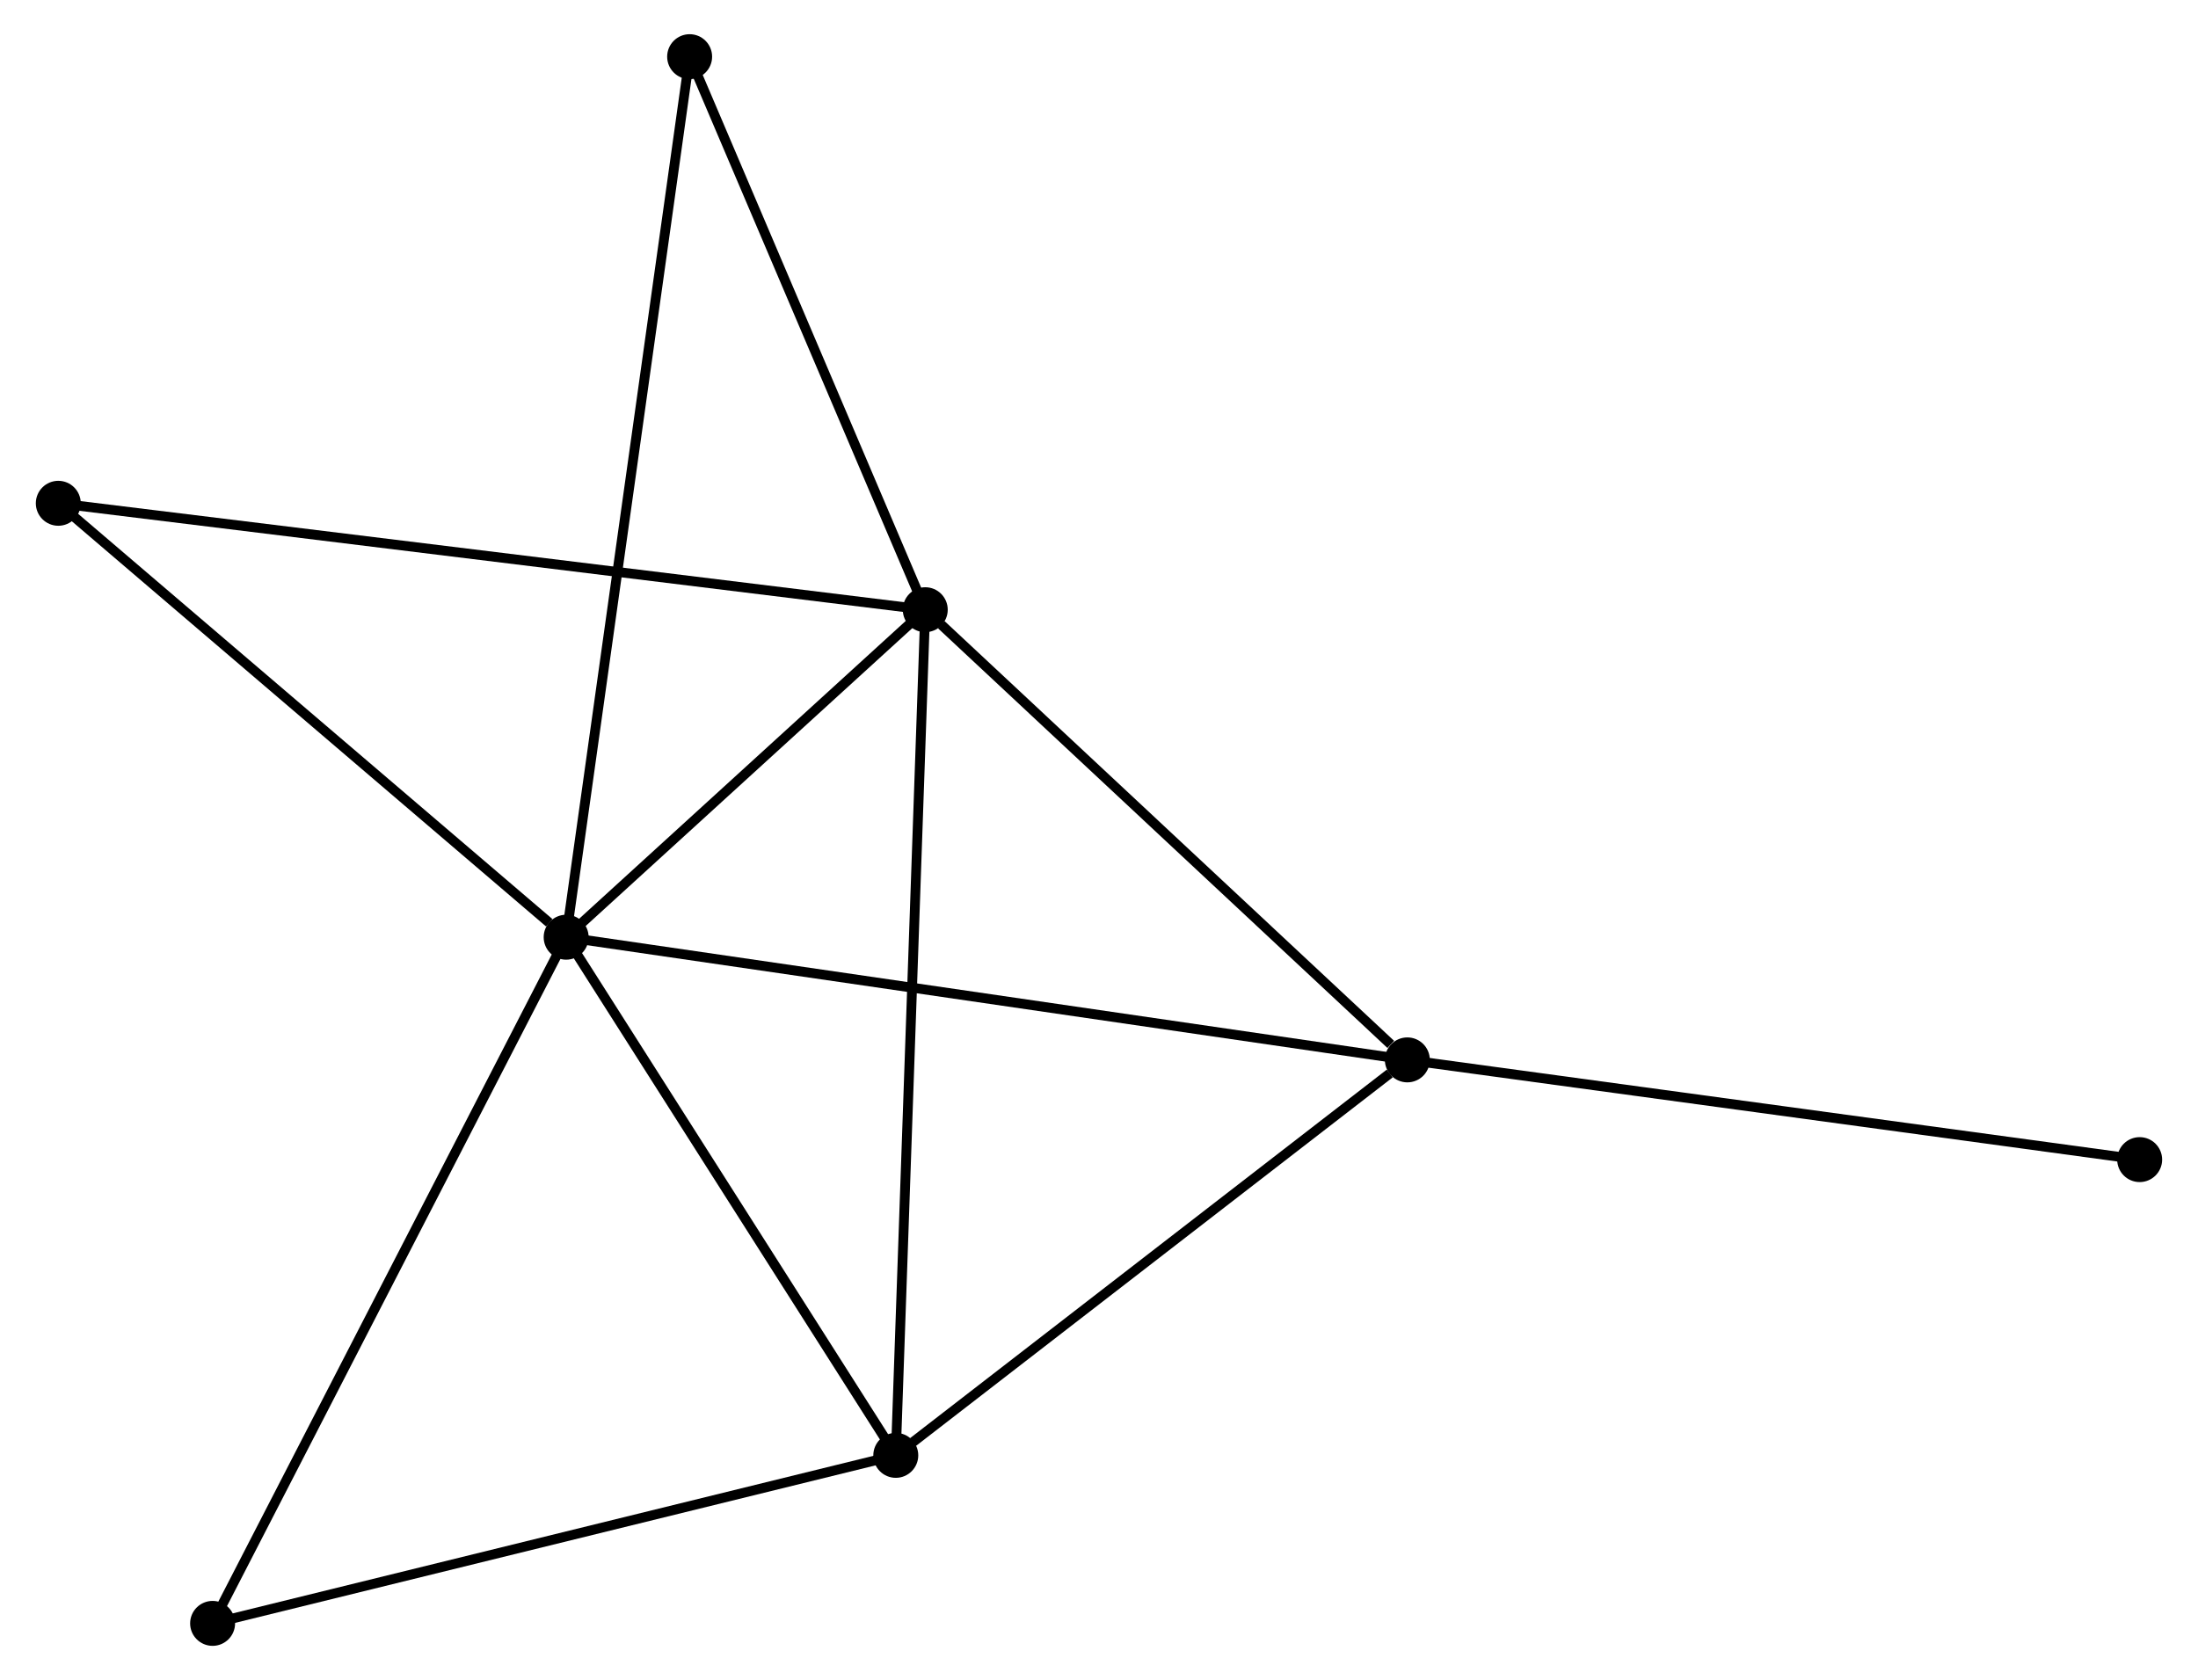 <?xml version="1.0" encoding="UTF-8" standalone="no"?>
<!DOCTYPE svg PUBLIC "-//W3C//DTD SVG 1.1//EN"
 "http://www.w3.org/Graphics/SVG/1.1/DTD/svg11.dtd">
<!-- Generated by graphviz version 2.36.0 (20140111.2315)
 -->
<!-- Title: %3 Pages: 1 -->
<svg width="225pt" height="172pt"
 viewBox="0.00 0.00 224.59 171.94" xmlns="http://www.w3.org/2000/svg" xmlns:xlink="http://www.w3.org/1999/xlink">
<g id="graph0" class="graph" transform="scale(1 1) rotate(0) translate(4 167.936)">
<title>%3</title>
<!-- 0 -->
<g id="node1" class="node"><title>0</title>
<ellipse fill="black" stroke="black" cx="53.769" cy="-72.023" rx="1.8" ry="1.8"/>
</g>
<!-- 1 -->
<g id="node2" class="node"><title>1</title>
<ellipse fill="black" stroke="black" cx="90.516" cy="-105.538" rx="1.8" ry="1.8"/>
</g>
<!-- 0&#45;&#45;1 -->
<g id="edge1" class="edge"><title>0&#45;&#45;1</title>
<path fill="none" stroke="black" d="M55.347,-73.463C61.392,-78.976 83.02,-98.702 88.984,-104.14"/>
</g>
<!-- 2 -->
<g id="node3" class="node"><title>2</title>
<ellipse fill="black" stroke="black" cx="87.5" cy="-18.996" rx="1.8" ry="1.8"/>
</g>
<!-- 0&#45;&#45;2 -->
<g id="edge2" class="edge"><title>0&#45;&#45;2</title>
<path fill="none" stroke="black" d="M54.891,-70.259C60.012,-62.208 81.137,-28.998 86.339,-20.822"/>
</g>
<!-- 3 -->
<g id="node4" class="node"><title>3</title>
<ellipse fill="black" stroke="black" cx="139.848" cy="-59.468" rx="1.8" ry="1.8"/>
</g>
<!-- 0&#45;&#45;3 -->
<g id="edge3" class="edge"><title>0&#45;&#45;3</title>
<path fill="none" stroke="black" d="M55.566,-71.761C66.769,-70.127 126.887,-61.359 138.06,-59.729"/>
</g>
<!-- 4 -->
<g id="node5" class="node"><title>4</title>
<ellipse fill="black" stroke="black" cx="66.405" cy="-162.136" rx="1.8" ry="1.8"/>
</g>
<!-- 0&#45;&#45;4 -->
<g id="edge4" class="edge"><title>0&#45;&#45;4</title>
<path fill="none" stroke="black" d="M54.032,-73.906C55.677,-85.633 64.502,-148.567 66.143,-160.264"/>
</g>
<!-- 5 -->
<g id="node6" class="node"><title>5</title>
<ellipse fill="black" stroke="black" cx="1.8" cy="-116.43" rx="1.8" ry="1.8"/>
</g>
<!-- 0&#45;&#45;5 -->
<g id="edge5" class="edge"><title>0&#45;&#45;5</title>
<path fill="none" stroke="black" d="M52.039,-73.501C44.008,-80.363 10.432,-109.054 3.183,-115.248"/>
</g>
<!-- 6 -->
<g id="node7" class="node"><title>6</title>
<ellipse fill="black" stroke="black" cx="17.59" cy="-1.8" rx="1.8" ry="1.8"/>
</g>
<!-- 0&#45;&#45;6 -->
<g id="edge6" class="edge"><title>0&#45;&#45;6</title>
<path fill="none" stroke="black" d="M52.874,-70.287C47.912,-60.657 23.801,-13.855 18.586,-3.733"/>
</g>
<!-- 1&#45;&#45;2 -->
<g id="edge7" class="edge"><title>1&#45;&#45;2</title>
<path fill="none" stroke="black" d="M90.453,-103.73C90.064,-92.565 87.99,-33.066 87.573,-21.095"/>
</g>
<!-- 1&#45;&#45;3 -->
<g id="edge8" class="edge"><title>1&#45;&#45;3</title>
<path fill="none" stroke="black" d="M92.157,-104.005C99.647,-97.01 130.543,-68.158 138.15,-61.054"/>
</g>
<!-- 1&#45;&#45;4 -->
<g id="edge9" class="edge"><title>1&#45;&#45;4</title>
<path fill="none" stroke="black" d="M89.714,-107.421C86.053,-116.014 70.953,-151.46 67.235,-160.187"/>
</g>
<!-- 1&#45;&#45;5 -->
<g id="edge10" class="edge"><title>1&#45;&#45;5</title>
<path fill="none" stroke="black" d="M88.663,-105.765C77.117,-107.183 15.159,-114.79 3.643,-116.204"/>
</g>
<!-- 2&#45;&#45;3 -->
<g id="edge11" class="edge"><title>2&#45;&#45;3</title>
<path fill="none" stroke="black" d="M89.242,-20.343C97.189,-26.488 129.974,-51.834 138.046,-58.075"/>
</g>
<!-- 2&#45;&#45;6 -->
<g id="edge12" class="edge"><title>2&#45;&#45;6</title>
<path fill="none" stroke="black" d="M85.483,-18.5C75.274,-15.989 29.396,-4.704 19.483,-2.266"/>
</g>
<!-- 7 -->
<g id="node8" class="node"><title>7</title>
<ellipse fill="black" stroke="black" cx="214.786" cy="-49.262" rx="1.8" ry="1.8"/>
</g>
<!-- 3&#45;&#45;7 -->
<g id="edge13" class="edge"><title>3&#45;&#45;7</title>
<path fill="none" stroke="black" d="M141.701,-59.216C152.069,-57.804 202.8,-50.894 212.998,-49.505"/>
</g>
</g>
</svg>
